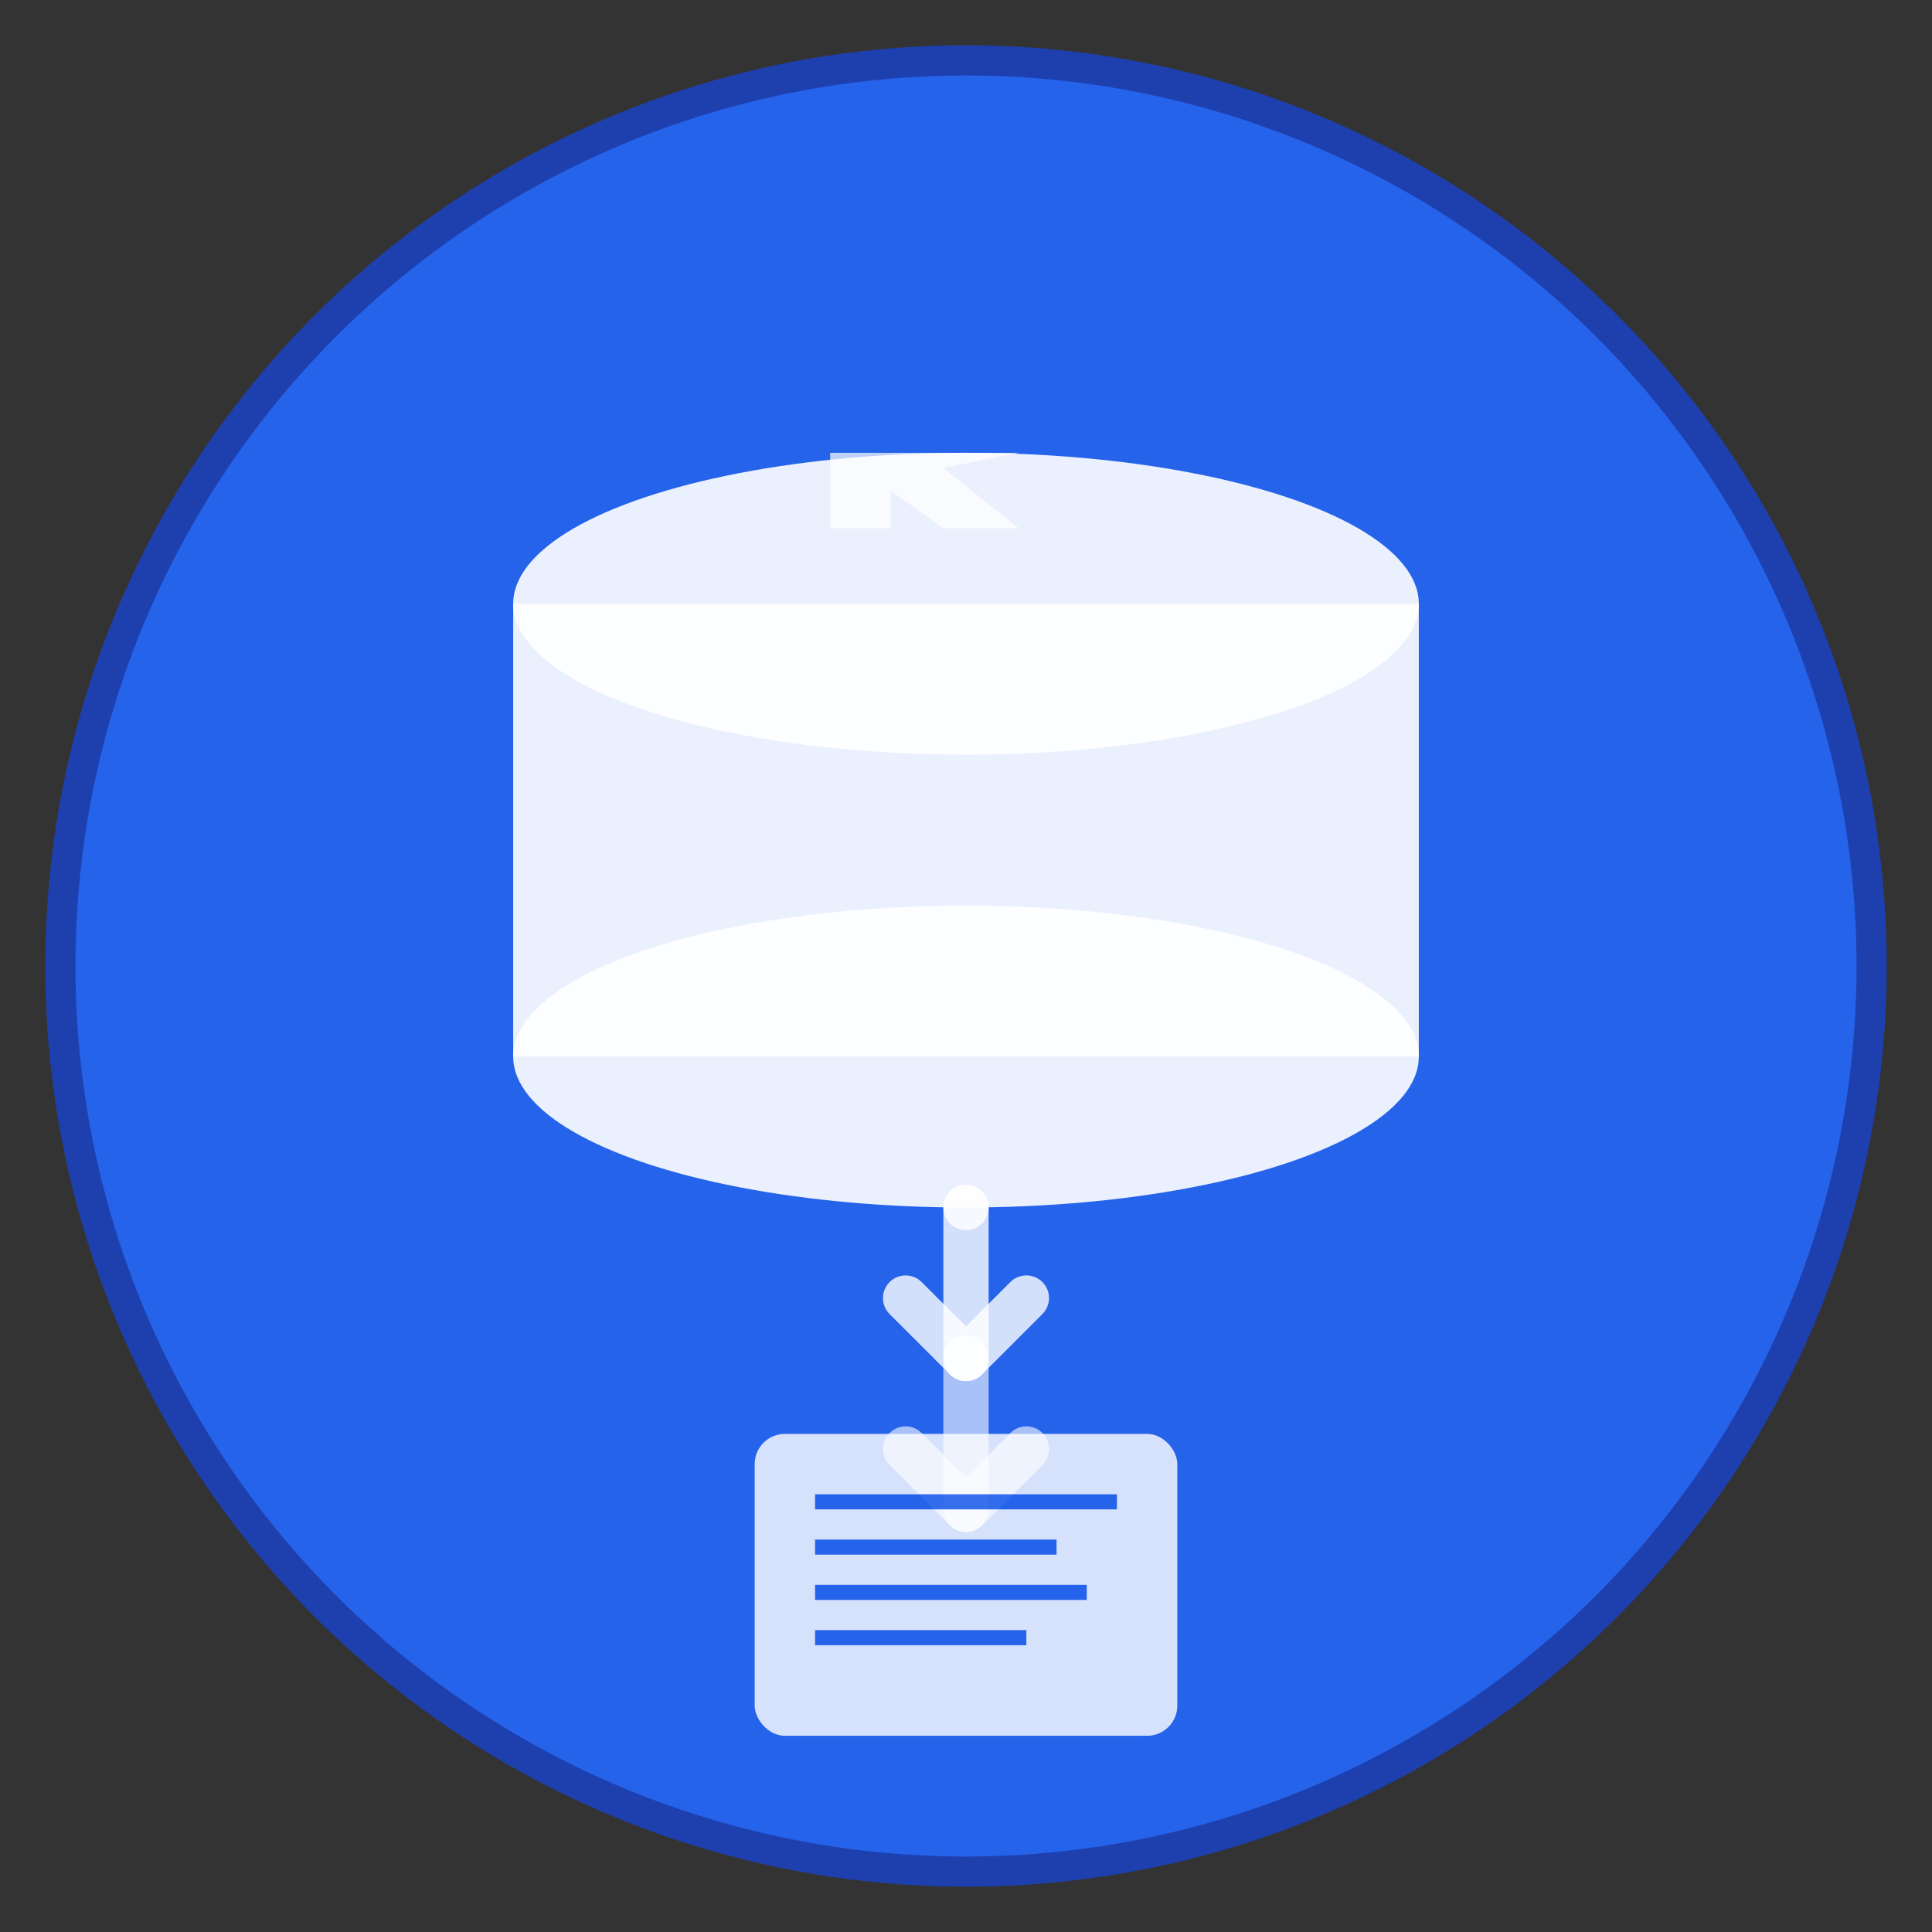 <?xml version="1.0" encoding="UTF-8"?>
<svg width="256" height="256" viewBox="0 0 256 256" xmlns="http://www.w3.org/2000/svg">
  <rect x="0" y="0" width="256" height="256" fill="#333333" stroke="none"/>
  <!-- Background circle -->
  <circle cx="128" cy="128" r="120" fill="#2563eb" stroke="#1e40af" stroke-width="4"/>
  
  <!-- Database icon -->
  <ellipse cx="128" cy="80" rx="60" ry="20" fill="#ffffff" opacity="0.9"/>
  <rect x="68" y="80" width="120" height="60" fill="#ffffff" opacity="0.9"/>
  <ellipse cx="128" cy="140" rx="60" ry="20" fill="#ffffff" opacity="0.9"/>
  
  <!-- Data flow arrows -->
  <g stroke="#ffffff" stroke-width="6" fill="none" stroke-linecap="round" stroke-linejoin="round">
    <!-- Arrow from database to extraction -->
    <path d="M 128 160 L 128 180" opacity="0.8"/>
    <path d="M 120 172 L 128 180 L 136 172" opacity="0.8"/>
    
    <!-- Arrow to output -->
    <path d="M 128 180 L 128 200" opacity="0.6"/>
    <path d="M 120 192 L 128 200 L 136 192" opacity="0.6"/>
  </g>
  
  <!-- Data extraction symbol -->
  <g fill="#ffffff" opacity="0.9">
    <!-- Document/File icon -->
    <rect x="100" y="190" width="56" height="40" rx="4" fill="#ffffff" opacity="0.9"/>
    <rect x="108" y="198" width="40" height="2" fill="#2563eb"/>
    <rect x="108" y="204" width="32" height="2" fill="#2563eb"/>
    <rect x="108" y="210" width="36" height="2" fill="#2563eb"/>
    <rect x="108" y="216" width="28" height="2" fill="#2563eb"/>
  </g>
  
  <!-- Connection dots -->
  <circle cx="128" cy="160" r="3" fill="#ffffff" opacity="0.8"/>
  <circle cx="128" cy="180" r="3" fill="#ffffff" opacity="0.6"/>
  
  <!-- Keap branding element (simplified K) -->
  <g fill="#ffffff" opacity="0.7">
    <path d="M 110 60 L 110 70 L 118 70 L 118 65 L 125 70 L 135 70 L 125 62 L 135 60 L 125 60 Z"/>
  </g>
</svg> 